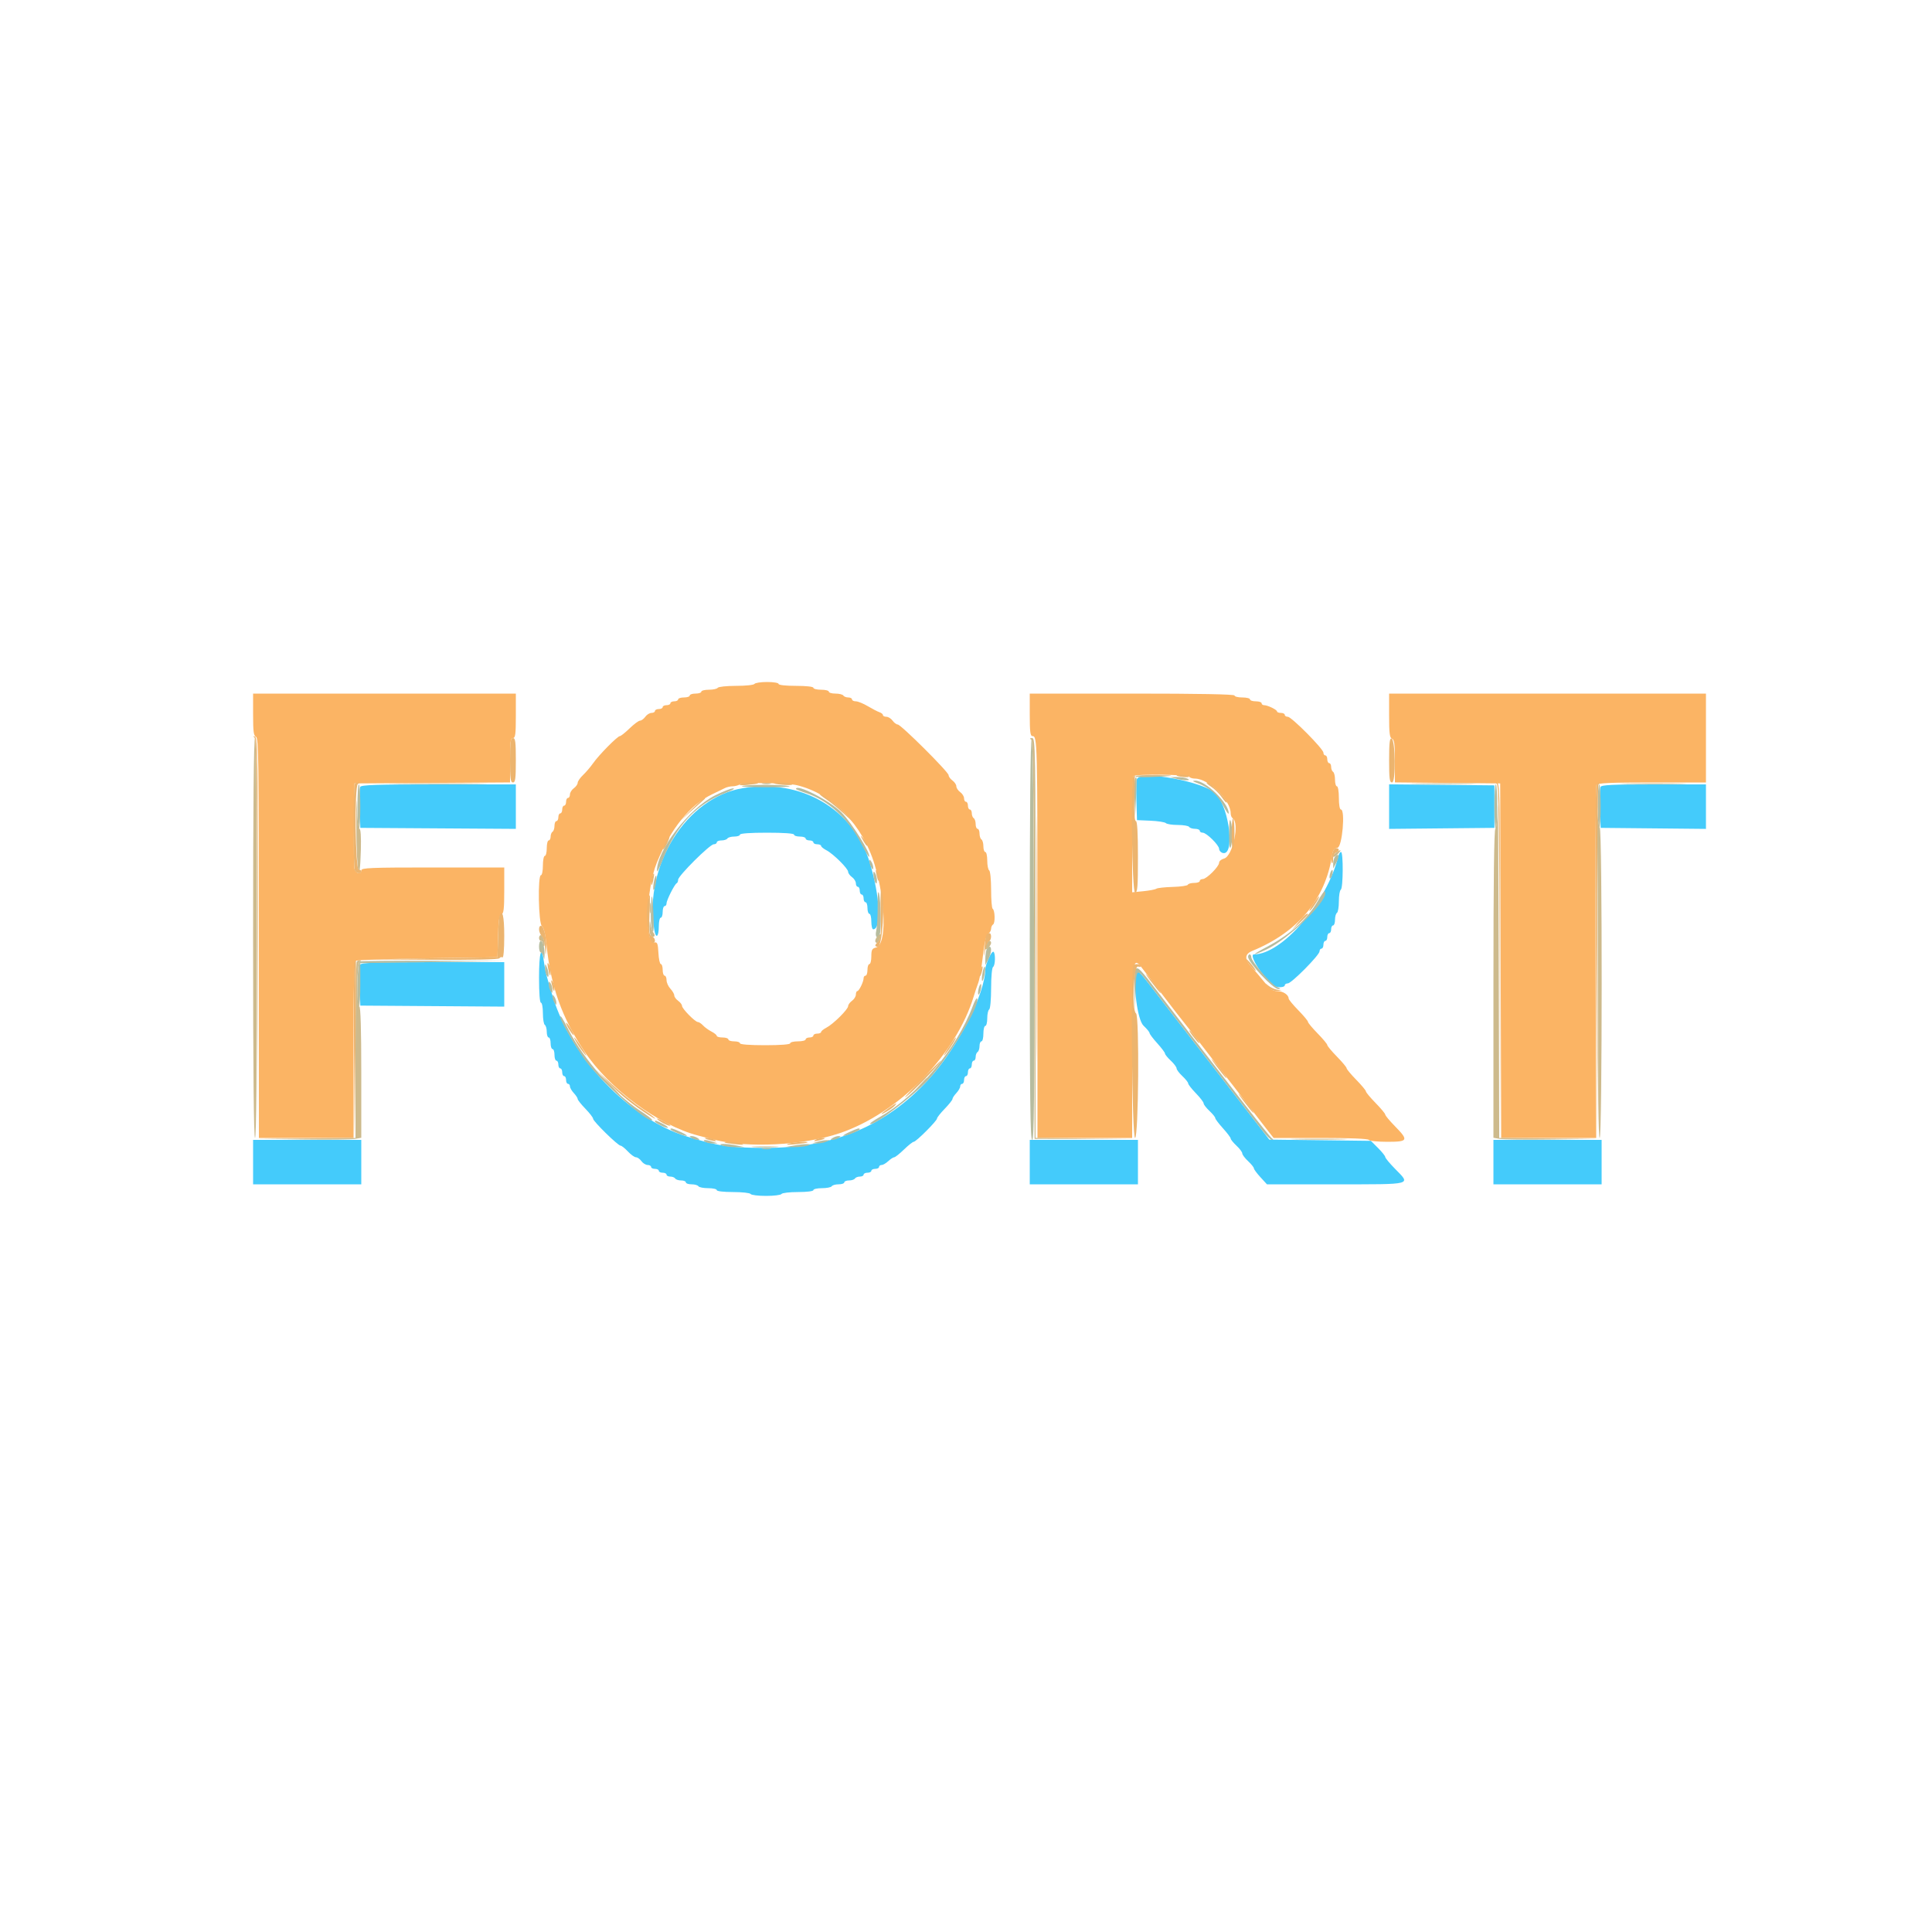 <svg id="svg" version="1.1" xmlns="http://www.w3.org/2000/svg" xmlns:xlink="http://www.w3.org/1999/xlink" width="400" height="400" viewBox="0, 0, 400,400"><g id="svgg"><path id="path0" d="M235.372 161.328 C 235.261 161.619,235.221 163.644,235.285 165.828 L 235.400 169.800 238.200 169.920 C 239.740 169.987,241.171 170.212,241.380 170.420 C 241.589 170.629,242.703 170.800,243.856 170.800 C 245.009 170.800,246.064 170.980,246.200 171.200 C 246.336 171.420,246.887 171.600,247.424 171.600 C 247.961 171.600,248.400 171.780,248.400 172.000 C 248.400 172.220,248.676 172.400,249.013 172.400 C 249.787 172.400,252.400 174.980,252.400 175.744 C 252.400 176.058,252.686 176.424,253.036 176.559 C 255.704 177.582,254.668 167.590,251.772 164.373 C 249.520 161.871,236.119 159.383,235.372 161.328 M74.572 162.928 C 74.461 163.219,74.421 165.244,74.485 167.428 L 74.600 171.400 90.700 171.505 L 106.800 171.609 106.800 167.005 L 106.800 162.400 90.787 162.400 C 77.886 162.400,74.735 162.503,74.572 162.928 M287.600 167.000 L 287.600 171.613 298.500 171.506 L 309.400 171.400 309.400 167.000 L 309.400 162.600 298.500 162.494 L 287.600 162.387 287.600 167.000 M331.372 162.928 C 331.261 163.219,331.221 165.244,331.285 167.428 L 331.400 171.400 342.300 171.506 L 353.200 171.613 353.200 167.006 L 353.200 162.400 342.387 162.400 C 333.796 162.400,331.533 162.509,331.372 162.928 M153.800 163.176 C 142.090 165.111,133.262 179.220,135.455 192.492 C 135.784 194.477,136.400 194.010,136.400 191.776 C 136.400 190.799,136.580 190.000,136.800 190.000 C 137.020 190.000,137.200 189.460,137.200 188.800 C 137.200 188.140,137.380 187.600,137.600 187.600 C 137.820 187.600,138.000 187.347,138.000 187.038 C 138.000 186.372,139.668 183.059,140.100 182.867 C 140.265 182.793,140.400 182.465,140.400 182.138 C 140.400 181.342,146.972 174.800,147.771 174.800 C 148.117 174.800,148.400 174.620,148.400 174.400 C 148.400 174.180,148.839 174.000,149.376 174.000 C 149.913 174.000,150.464 173.820,150.600 173.600 C 150.736 173.380,151.377 173.200,152.024 173.200 C 152.671 173.200,153.200 173.020,153.200 172.800 C 153.200 172.552,155.333 172.400,158.800 172.400 C 162.267 172.400,164.400 172.552,164.400 172.800 C 164.400 173.020,164.940 173.200,165.600 173.200 C 166.260 173.200,166.800 173.380,166.800 173.600 C 166.800 173.820,167.160 174.000,167.600 174.000 C 168.040 174.000,168.400 174.180,168.400 174.400 C 168.400 174.620,168.760 174.800,169.200 174.800 C 169.640 174.800,170.000 174.950,170.000 175.132 C 170.000 175.315,170.493 175.720,171.095 176.032 C 172.517 176.769,175.600 179.828,175.600 180.501 C 175.600 180.788,175.960 181.283,176.400 181.600 C 176.840 181.917,177.200 182.497,177.200 182.888 C 177.200 183.280,177.380 183.600,177.600 183.600 C 177.820 183.600,178.000 183.960,178.000 184.400 C 178.000 184.840,178.180 185.200,178.400 185.200 C 178.620 185.200,178.800 185.560,178.800 186.000 C 178.800 186.440,178.980 186.800,179.200 186.800 C 179.420 186.800,179.600 187.340,179.600 188.000 C 179.600 188.660,179.780 189.200,180.000 189.200 C 180.220 189.200,180.400 189.920,180.400 190.800 C 180.400 191.680,180.574 192.400,180.786 192.400 C 182.546 192.400,182.184 185.480,180.060 178.526 C 176.686 167.480,165.901 161.176,153.800 163.176 M277.075 177.300 C 274.781 186.748,265.445 197.600,259.612 197.600 C 258.397 197.600,261.586 202.573,263.777 204.094 C 264.404 204.529,266.000 204.462,266.000 204.000 C 266.000 203.780,266.282 203.600,266.627 203.600 C 267.397 203.600,273.200 197.736,273.200 196.959 C 273.200 196.652,273.380 196.400,273.600 196.400 C 273.820 196.400,274.000 196.040,274.000 195.600 C 274.000 195.160,274.180 194.800,274.400 194.800 C 274.620 194.800,274.800 194.440,274.800 194.000 C 274.800 193.560,274.980 193.200,275.200 193.200 C 275.420 193.200,275.600 192.840,275.600 192.400 C 275.600 191.960,275.780 191.600,276.000 191.600 C 276.220 191.600,276.400 191.071,276.400 190.424 C 276.400 189.777,276.580 189.136,276.800 189.000 C 277.020 188.864,277.200 187.784,277.200 186.600 C 277.200 185.416,277.380 184.336,277.600 184.200 C 278.093 183.895,278.138 176.400,277.647 176.400 C 277.452 176.400,277.195 176.805,277.075 177.300 M204.682 198.430 C 204.307 199.297,204.000 200.265,204.000 200.583 C 204.000 205.736,198.290 216.880,192.280 223.455 C 183.378 233.196,172.540 237.713,158.200 237.661 C 151.065 237.635,148.500 237.252,142.051 235.247 C 130.293 231.592,118.375 219.130,114.464 206.400 C 113.084 201.909,112.897 201.171,112.612 199.100 C 112.115 195.484,111.600 197.164,111.600 202.400 C 111.600 205.600,111.754 207.600,112.000 207.600 C 112.220 207.600,112.400 208.579,112.400 209.776 C 112.400 210.973,112.580 212.064,112.800 212.200 C 113.020 212.336,113.200 212.977,113.200 213.624 C 113.200 214.271,113.380 214.800,113.600 214.800 C 113.820 214.800,114.000 215.340,114.000 216.000 C 114.000 216.660,114.180 217.200,114.400 217.200 C 114.620 217.200,114.800 217.740,114.800 218.400 C 114.800 219.060,114.980 219.600,115.200 219.600 C 115.420 219.600,115.600 219.960,115.600 220.400 C 115.600 220.840,115.780 221.200,116.000 221.200 C 116.220 221.200,116.400 221.560,116.400 222.000 C 116.400 222.440,116.580 222.800,116.800 222.800 C 117.020 222.800,117.200 223.160,117.200 223.600 C 117.200 224.040,117.380 224.400,117.600 224.400 C 117.820 224.400,118.000 224.636,118.000 224.925 C 118.000 225.213,118.360 225.836,118.800 226.308 C 119.240 226.780,119.600 227.332,119.600 227.535 C 119.600 227.738,120.320 228.645,121.200 229.552 C 122.080 230.459,122.800 231.394,122.800 231.631 C 122.800 232.162,127.943 237.200,128.486 237.200 C 128.702 237.200,129.383 237.740,130.000 238.400 C 130.617 239.060,131.369 239.600,131.672 239.600 C 131.975 239.600,132.483 239.960,132.800 240.400 C 133.117 240.840,133.697 241.200,134.088 241.200 C 134.480 241.200,134.800 241.380,134.800 241.600 C 134.800 241.820,135.160 242.000,135.600 242.000 C 136.040 242.000,136.400 242.180,136.400 242.400 C 136.400 242.620,136.760 242.800,137.200 242.800 C 137.640 242.800,138.000 242.980,138.000 243.200 C 138.000 243.420,138.349 243.600,138.776 243.600 C 139.203 243.600,139.664 243.780,139.800 244.000 C 139.936 244.220,140.487 244.400,141.024 244.400 C 141.561 244.400,142.000 244.580,142.000 244.800 C 142.000 245.020,142.529 245.200,143.176 245.200 C 143.823 245.200,144.464 245.380,144.600 245.600 C 144.736 245.820,145.647 246.000,146.624 246.000 C 147.601 246.000,148.400 246.180,148.400 246.400 C 148.400 246.635,149.792 246.800,151.776 246.800 C 153.633 246.800,155.264 246.980,155.400 247.200 C 155.536 247.420,156.976 247.600,158.600 247.600 C 160.224 247.600,161.664 247.420,161.800 247.200 C 161.936 246.980,163.477 246.800,165.224 246.800 C 167.075 246.800,168.400 246.633,168.400 246.400 C 168.400 246.180,169.199 246.000,170.176 246.000 C 171.153 246.000,172.064 245.820,172.200 245.600 C 172.336 245.380,172.977 245.200,173.624 245.200 C 174.271 245.200,174.800 245.020,174.800 244.800 C 174.800 244.580,175.239 244.400,175.776 244.400 C 176.313 244.400,176.864 244.220,177.000 244.000 C 177.136 243.780,177.597 243.600,178.024 243.600 C 178.451 243.600,178.800 243.420,178.800 243.200 C 178.800 242.980,179.160 242.800,179.600 242.800 C 180.040 242.800,180.400 242.620,180.400 242.400 C 180.400 242.180,180.760 242.000,181.200 242.000 C 181.640 242.000,182.000 241.820,182.000 241.600 C 182.000 241.380,182.236 241.200,182.525 241.200 C 182.813 241.200,183.436 240.840,183.908 240.400 C 184.380 239.960,184.932 239.600,185.135 239.600 C 185.338 239.600,186.245 238.880,187.152 238.000 C 188.059 237.120,188.969 236.400,189.174 236.400 C 189.661 236.400,194.000 232.061,194.000 231.574 C 194.000 231.369,194.720 230.459,195.600 229.552 C 196.480 228.645,197.200 227.738,197.200 227.535 C 197.200 227.332,197.560 226.780,198.000 226.308 C 198.440 225.836,198.800 225.213,198.800 224.925 C 198.800 224.636,198.980 224.400,199.200 224.400 C 199.420 224.400,199.600 224.040,199.600 223.600 C 199.600 223.160,199.780 222.800,200.000 222.800 C 200.220 222.800,200.400 222.440,200.400 222.000 C 200.400 221.560,200.580 221.200,200.800 221.200 C 201.020 221.200,201.200 220.840,201.200 220.400 C 201.200 219.960,201.380 219.600,201.600 219.600 C 201.820 219.600,202.000 219.251,202.000 218.824 C 202.000 218.397,202.180 217.936,202.400 217.800 C 202.620 217.664,202.800 217.113,202.800 216.576 C 202.800 216.039,202.980 215.600,203.200 215.600 C 203.420 215.600,203.600 214.880,203.600 214.000 C 203.600 213.120,203.780 212.400,204.000 212.400 C 204.220 212.400,204.400 211.691,204.400 210.824 C 204.400 209.957,204.580 209.136,204.800 209.000 C 205.025 208.861,205.200 206.937,205.200 204.600 C 205.200 202.263,205.375 200.339,205.600 200.200 C 206.074 199.907,206.141 197.334,205.682 197.051 C 205.508 196.943,205.058 197.564,204.682 198.430 M74.572 199.728 C 74.461 200.019,74.421 202.044,74.485 204.228 L 74.600 208.200 89.500 208.305 L 104.400 208.410 104.400 203.805 L 104.400 199.200 89.587 199.200 C 77.681 199.200,74.735 199.304,74.572 199.728 M235.350 201.387 C 234.511 203.572,235.479 211.166,236.747 212.350 C 237.436 212.994,238.000 213.681,238.000 213.876 C 238.000 214.072,238.720 215.028,239.600 216.000 C 240.480 216.972,241.200 217.928,241.200 218.124 C 241.200 218.319,241.740 218.983,242.400 219.600 C 243.060 220.217,243.600 220.937,243.600 221.200 C 243.600 221.463,244.140 222.183,244.800 222.800 C 245.460 223.417,246.000 224.097,246.000 224.312 C 246.000 224.527,246.720 225.445,247.600 226.352 C 248.480 227.259,249.200 228.198,249.200 228.440 C 249.200 228.681,249.740 229.383,250.400 230.000 C 251.060 230.617,251.600 231.281,251.600 231.476 C 251.600 231.672,252.320 232.628,253.200 233.600 C 254.080 234.572,254.800 235.528,254.800 235.724 C 254.800 235.919,255.340 236.583,256.000 237.200 C 256.660 237.817,257.200 238.537,257.200 238.800 C 257.200 239.063,257.740 239.783,258.400 240.400 C 259.060 241.017,259.600 241.684,259.600 241.882 C 259.600 242.081,260.209 242.909,260.954 243.722 L 262.308 245.200 276.554 245.200 C 292.769 245.200,292.135 245.368,288.800 241.961 C 287.700 240.838,286.800 239.751,286.800 239.546 C 286.800 239.341,286.131 238.504,285.314 237.687 L 283.828 236.200 273.314 236.071 L 262.801 235.941 261.203 233.871 C 254.544 225.240,245.533 213.592,243.201 210.600 C 241.657 208.620,239.317 205.586,238.001 203.857 C 236.158 201.436,235.549 200.868,235.350 201.387 M52.400 240.600 L 52.400 245.200 63.600 245.200 L 74.800 245.200 74.800 240.600 L 74.800 236.000 63.600 236.000 L 52.400 236.000 52.400 240.600 M213.200 240.600 L 213.200 245.200 224.400 245.200 L 235.600 245.200 235.600 240.600 L 235.600 236.000 224.400 236.000 L 213.200 236.000 213.200 240.600 M309.200 240.600 L 309.200 245.200 320.400 245.200 L 331.600 245.200 331.600 240.600 L 331.600 236.000 320.400 236.000 L 309.200 236.000 309.200 240.600 " stroke="none" fill="#44cbfb" fill-rule="evenodd"></path><path id="path1" d="M156.200 141.600 C 156.064 141.820,154.354 142.000,152.400 142.000 C 150.446 142.000,148.736 142.180,148.600 142.400 C 148.464 142.620,147.643 142.800,146.776 142.800 C 145.909 142.800,145.200 142.980,145.200 143.200 C 145.200 143.420,144.660 143.600,144.000 143.600 C 143.340 143.600,142.800 143.780,142.800 144.000 C 142.800 144.220,142.260 144.400,141.600 144.400 C 140.940 144.400,140.400 144.580,140.400 144.800 C 140.400 145.020,140.040 145.200,139.600 145.200 C 139.160 145.200,138.800 145.380,138.800 145.600 C 138.800 145.820,138.440 146.000,138.000 146.000 C 137.560 146.000,137.200 146.180,137.200 146.400 C 137.200 146.620,136.840 146.800,136.400 146.800 C 135.960 146.800,135.600 146.980,135.600 147.200 C 135.600 147.420,135.280 147.600,134.888 147.600 C 134.497 147.600,133.917 147.960,133.600 148.400 C 133.283 148.840,132.793 149.200,132.512 149.200 C 132.231 149.200,131.259 149.920,130.352 150.800 C 129.445 151.680,128.541 152.400,128.343 152.400 C 127.849 152.400,124.013 156.283,122.811 158.000 C 122.272 158.770,121.329 159.877,120.715 160.460 C 120.102 161.044,119.600 161.769,119.600 162.072 C 119.600 162.375,119.240 162.883,118.800 163.200 C 118.360 163.517,118.000 164.097,118.000 164.488 C 118.000 164.880,117.820 165.200,117.600 165.200 C 117.380 165.200,117.200 165.560,117.200 166.000 C 117.200 166.440,117.020 166.800,116.800 166.800 C 116.580 166.800,116.400 167.160,116.400 167.600 C 116.400 168.040,116.220 168.400,116.000 168.400 C 115.780 168.400,115.600 168.760,115.600 169.200 C 115.600 169.640,115.420 170.000,115.200 170.000 C 114.980 170.000,114.800 170.439,114.800 170.976 C 114.800 171.513,114.620 172.064,114.400 172.200 C 114.180 172.336,114.000 172.797,114.000 173.224 C 114.000 173.651,113.820 174.000,113.600 174.000 C 113.380 174.000,113.200 174.720,113.200 175.600 C 113.200 176.480,113.020 177.200,112.800 177.200 C 112.580 177.200,112.400 178.100,112.400 179.200 C 112.400 180.300,112.220 181.200,112.000 181.200 C 111.299 181.200,111.485 191.226,112.196 191.756 C 112.588 192.048,112.920 193.433,113.167 195.800 C 114.048 204.256,116.333 210.666,120.939 217.600 C 126.154 225.454,136.330 232.989,144.600 235.121 C 145.480 235.348,146.920 235.720,147.800 235.947 C 154.751 237.742,166.295 237.157,173.800 234.629 C 186.101 230.487,197.965 218.367,201.629 206.200 C 201.894 205.320,202.254 204.240,202.428 203.800 C 202.831 202.785,203.138 201.025,203.615 197.000 C 203.855 194.976,204.216 193.637,204.597 193.356 C 204.929 193.112,205.200 192.627,205.200 192.280 C 205.200 191.932,205.385 191.533,205.611 191.394 C 206.076 191.106,205.999 188.447,205.516 188.148 C 205.342 188.041,205.200 186.264,205.200 184.200 C 205.200 182.130,205.021 180.336,204.800 180.200 C 204.580 180.064,204.400 179.153,204.400 178.176 C 204.400 177.199,204.220 176.400,204.000 176.400 C 203.780 176.400,203.600 175.871,203.600 175.224 C 203.600 174.577,203.420 173.936,203.200 173.800 C 202.980 173.664,202.800 173.113,202.800 172.576 C 202.800 172.039,202.620 171.600,202.400 171.600 C 202.180 171.600,202.000 171.161,202.000 170.624 C 202.000 170.087,201.820 169.536,201.600 169.400 C 201.380 169.264,201.200 168.803,201.200 168.376 C 201.200 167.949,201.020 167.600,200.800 167.600 C 200.580 167.600,200.400 167.240,200.400 166.800 C 200.400 166.360,200.220 166.000,200.000 166.000 C 199.780 166.000,199.600 165.680,199.600 165.288 C 199.600 164.897,199.240 164.317,198.800 164.000 C 198.360 163.683,198.000 163.143,198.000 162.800 C 198.000 162.457,197.640 161.917,197.200 161.600 C 196.760 161.283,196.400 160.785,196.400 160.494 C 196.400 159.833,186.527 150.000,185.863 150.000 C 185.595 150.000,185.117 149.640,184.800 149.200 C 184.483 148.760,183.903 148.400,183.512 148.400 C 183.120 148.400,182.800 148.241,182.800 148.047 C 182.800 147.852,182.485 147.590,182.100 147.464 C 181.715 147.338,180.630 146.777,179.689 146.218 C 178.748 145.658,177.623 145.200,177.189 145.200 C 176.755 145.200,176.400 145.020,176.400 144.800 C 176.400 144.580,176.051 144.400,175.624 144.400 C 175.197 144.400,174.736 144.220,174.600 144.000 C 174.464 143.780,173.733 143.600,172.976 143.600 C 172.219 143.600,171.600 143.420,171.600 143.200 C 171.600 142.980,170.880 142.800,170.000 142.800 C 169.120 142.800,168.400 142.620,168.400 142.400 C 168.400 142.163,166.933 142.000,164.800 142.000 C 162.667 142.000,161.200 141.837,161.200 141.600 C 161.200 141.378,160.141 141.200,158.824 141.200 C 157.517 141.200,156.336 141.380,156.200 141.600 M52.400 147.957 C 52.400 151.461,52.517 152.359,53.000 152.545 C 53.528 152.747,53.600 157.745,53.600 194.187 L 53.600 235.600 63.400 235.600 L 73.200 235.600 73.200 217.424 C 73.200 203.322,73.312 199.175,73.700 198.924 C 73.975 198.746,80.680 198.510,88.600 198.400 L 103.000 198.200 103.114 193.882 C 103.202 190.534,103.359 189.514,103.814 189.339 C 104.283 189.159,104.400 188.167,104.400 184.357 L 104.400 179.600 89.600 179.600 C 76.711 179.600,74.800 179.677,74.800 180.200 C 74.800 181.147,73.639 180.899,73.394 179.900 C 73.273 179.405,73.225 175.220,73.287 170.600 L 73.400 162.200 89.500 162.095 L 105.600 161.991 105.600 157.395 C 105.600 153.577,105.701 152.800,106.200 152.800 C 106.699 152.800,106.800 152.022,106.800 148.200 L 106.800 143.600 79.600 143.600 L 52.400 143.600 52.400 147.957 M213.200 148.000 C 213.200 151.494,213.315 152.400,213.757 152.400 C 214.775 152.400,214.800 153.422,214.800 194.633 L 214.800 235.600 224.600 235.600 L 234.400 235.600 234.400 217.787 C 234.400 198.688,234.484 197.932,236.351 200.297 C 236.708 200.749,238.350 202.891,240.000 205.056 C 241.650 207.221,243.217 209.265,243.481 209.597 C 245.075 211.594,247.945 215.265,248.800 216.400 C 249.350 217.130,250.610 218.760,251.600 220.023 C 254.391 223.582,256.789 226.677,259.313 229.976 C 260.584 231.639,262.089 233.585,262.657 234.300 L 263.689 235.600 273.421 235.600 C 279.477 235.600,283.246 235.751,283.400 236.000 C 283.536 236.220,285.257 236.400,287.224 236.400 C 291.550 236.400,291.690 236.113,288.800 233.161 C 287.700 232.038,286.800 230.958,286.800 230.761 C 286.800 230.565,285.900 229.485,284.800 228.361 C 283.700 227.238,282.800 226.158,282.800 225.961 C 282.800 225.765,281.900 224.685,280.800 223.561 C 279.700 222.438,278.800 221.358,278.800 221.161 C 278.800 220.965,277.900 219.885,276.800 218.761 C 275.700 217.638,274.800 216.558,274.800 216.361 C 274.800 216.165,273.900 215.085,272.800 213.961 C 271.700 212.838,270.800 211.758,270.800 211.561 C 270.800 211.365,269.900 210.285,268.800 209.161 C 267.700 208.038,266.800 206.944,266.800 206.731 C 266.800 205.967,265.636 205.200,264.477 205.200 C 263.551 205.200,262.964 204.789,261.756 203.300 C 260.909 202.255,259.718 200.860,259.110 200.200 C 257.613 198.576,257.672 197.530,259.300 196.862 C 268.706 193.005,274.369 186.230,275.795 177.126 C 275.972 175.997,276.234 175.623,276.913 175.526 C 277.890 175.387,278.579 167.600,277.614 167.600 C 277.375 167.600,277.200 166.589,277.200 165.200 C 277.200 163.867,277.022 162.800,276.800 162.800 C 276.580 162.800,276.400 162.181,276.400 161.424 C 276.400 160.667,276.220 159.936,276.000 159.800 C 275.780 159.664,275.600 159.203,275.600 158.776 C 275.600 158.349,275.420 158.000,275.200 158.000 C 274.980 158.000,274.800 157.640,274.800 157.200 C 274.800 156.760,274.620 156.400,274.400 156.400 C 274.180 156.400,274.000 156.146,274.000 155.837 C 274.000 155.059,267.396 148.400,266.625 148.400 C 266.281 148.400,266.000 148.220,266.000 148.000 C 266.000 147.780,265.640 147.600,265.200 147.600 C 264.760 147.600,264.399 147.465,264.397 147.300 C 264.393 146.941,262.456 146.000,261.720 146.000 C 261.434 146.000,261.200 145.820,261.200 145.600 C 261.200 145.380,260.660 145.200,260.000 145.200 C 259.340 145.200,258.800 145.020,258.800 144.800 C 258.800 144.580,258.080 144.400,257.200 144.400 C 256.320 144.400,255.600 144.220,255.600 144.000 C 255.600 143.738,248.267 143.600,234.400 143.600 L 213.200 143.600 213.200 148.000 M287.600 148.157 C 287.600 151.839,287.715 152.759,288.200 152.945 C 288.683 153.130,288.800 154.033,288.800 157.581 L 288.800 161.987 299.700 162.094 L 310.600 162.200 310.702 198.900 L 310.804 235.600 320.641 235.600 L 330.478 235.600 330.353 199.300 C 330.284 179.335,330.367 162.775,330.537 162.500 C 330.773 162.119,333.515 162.000,342.024 162.000 L 353.200 162.000 353.200 152.800 L 353.200 143.600 320.400 143.600 L 287.600 143.600 287.600 148.157 M246.200 160.800 C 246.336 161.020,246.870 161.200,247.386 161.200 C 250.222 161.200,254.800 165.639,254.800 168.389 C 254.800 168.809,254.980 169.264,255.200 169.400 C 256.712 170.335,255.223 177.307,253.414 177.761 C 252.856 177.901,252.400 178.288,252.400 178.621 C 252.400 179.411,249.805 182.000,249.013 182.000 C 248.676 182.000,248.400 182.180,248.400 182.400 C 248.400 182.620,247.875 182.800,247.233 182.800 C 246.592 182.800,246.007 182.968,245.933 183.173 C 245.860 183.378,244.450 183.582,242.800 183.628 C 241.150 183.673,239.620 183.841,239.400 184.001 C 239.180 184.161,237.965 184.393,236.700 184.517 L 234.400 184.742 234.400 172.838 C 234.400 166.290,234.520 160.813,234.667 160.667 C 235.103 160.231,245.925 160.356,246.200 160.800 M165.000 162.570 C 172.353 164.348,178.576 170.708,181.077 179.000 C 183.439 186.831,183.582 195.617,181.356 196.175 C 180.548 196.378,180.400 196.662,180.400 198.008 C 180.400 198.883,180.220 199.600,180.000 199.600 C 179.780 199.600,179.600 200.140,179.600 200.800 C 179.600 201.460,179.420 202.000,179.200 202.000 C 178.980 202.000,178.800 202.234,178.800 202.520 C 178.800 203.256,177.859 205.193,177.500 205.197 C 177.335 205.199,177.200 205.520,177.200 205.912 C 177.200 206.303,176.840 206.883,176.400 207.200 C 175.960 207.517,175.600 208.012,175.600 208.299 C 175.600 208.972,172.517 212.031,171.095 212.768 C 170.493 213.080,170.000 213.485,170.000 213.668 C 170.000 213.850,169.640 214.000,169.200 214.000 C 168.760 214.000,168.400 214.180,168.400 214.400 C 168.400 214.620,168.040 214.800,167.600 214.800 C 167.160 214.800,166.800 214.980,166.800 215.200 C 166.800 215.420,166.080 215.600,165.200 215.600 C 164.320 215.600,163.600 215.780,163.600 216.000 C 163.600 216.246,161.600 216.400,158.400 216.400 C 155.200 216.400,153.200 216.246,153.200 216.000 C 153.200 215.780,152.660 215.600,152.000 215.600 C 151.340 215.600,150.800 215.420,150.800 215.200 C 150.800 214.980,150.260 214.800,149.600 214.800 C 148.940 214.800,148.400 214.650,148.400 214.468 C 148.400 214.285,147.905 213.881,147.300 213.570 C 146.695 213.260,145.909 212.689,145.553 212.303 C 145.197 211.916,144.720 211.600,144.493 211.600 C 143.923 211.600,141.200 208.829,141.200 208.248 C 141.200 207.989,140.840 207.517,140.400 207.200 C 139.960 206.883,139.600 206.386,139.600 206.095 C 139.600 205.804,139.240 205.180,138.800 204.708 C 138.360 204.236,138.000 203.433,138.000 202.925 C 138.000 202.416,137.820 202.000,137.600 202.000 C 137.380 202.000,137.200 201.460,137.200 200.800 C 137.200 200.140,137.029 199.600,136.820 199.600 C 136.611 199.600,136.386 198.565,136.320 197.300 C 136.219 195.363,136.089 195.019,135.497 195.118 C 133.426 195.467,133.769 184.047,135.994 178.600 C 138.876 171.543,142.829 166.651,147.424 164.456 C 148.511 163.937,149.713 163.352,150.095 163.156 C 150.477 162.960,151.197 162.797,151.695 162.794 C 152.193 162.791,152.870 162.608,153.200 162.388 C 153.857 161.950,163.019 162.091,165.000 162.570 " stroke="none" fill="#fbb464" fill-rule="evenodd"></path><path id="path2" d="M213.200 194.600 C 213.200 227.453,213.303 236.000,213.700 236.000 C 214.097 236.000,214.179 227.509,214.096 194.600 C 214.029 167.594,213.855 153.200,213.596 153.200 C 213.337 153.200,213.200 167.524,213.200 194.600 M234.972 161.330 C 234.860 161.622,234.822 163.557,234.887 165.630 L 235.006 169.400 235.203 165.099 C 235.398 160.838,235.365 160.304,234.972 161.330 M243.400 161.200 C 245.197 161.657,246.864 161.657,245.800 161.200 C 245.360 161.011,244.370 160.865,243.600 160.875 L 242.200 160.895 243.400 161.200 M247.800 162.087 C 250.225 162.943,252.108 164.571,253.253 166.800 C 253.874 168.010,254.387 168.720,254.391 168.378 C 254.421 166.280,249.535 161.550,247.422 161.632 C 246.799 161.656,246.891 161.766,247.800 162.087 M74.000 167.000 C 74.000 169.530,74.135 171.600,74.300 171.600 C 74.465 171.600,74.600 169.530,74.600 167.000 C 74.600 164.470,74.465 162.400,74.300 162.400 C 74.135 162.400,74.000 164.470,74.000 167.000 M153.676 162.740 C 153.168 162.883,155.408 163.000,158.654 163.000 C 161.899 163.000,164.025 162.886,163.377 162.747 C 161.824 162.414,154.852 162.409,153.676 162.740 M309.400 167.000 C 309.400 169.530,309.535 171.600,309.700 171.600 C 309.865 171.600,310.000 169.530,310.000 167.000 C 310.000 164.470,309.865 162.400,309.700 162.400 C 309.535 162.400,309.400 164.470,309.400 167.000 M330.800 166.776 C 330.800 169.183,330.935 171.236,331.100 171.338 C 331.265 171.440,331.400 169.471,331.400 166.962 C 331.400 164.453,331.265 162.400,331.100 162.400 C 330.935 162.400,330.800 164.369,330.800 166.776 M148.062 164.673 C 142.639 167.380,135.924 176.119,136.014 180.353 C 136.021 180.709,136.539 179.704,137.164 178.121 C 140.025 170.870,144.197 166.444,150.400 164.080 C 151.610 163.619,152.240 163.234,151.800 163.224 C 151.360 163.215,149.678 163.867,148.062 164.673 M164.800 163.354 C 164.800 163.439,165.739 163.815,166.888 164.191 C 171.473 165.690,175.655 169.529,178.297 174.661 C 179.115 176.249,179.850 177.483,179.932 177.402 C 180.431 176.902,176.406 170.427,174.201 168.185 C 171.831 165.775,164.800 162.162,164.800 163.354 M254.468 172.600 C 254.460 174.952,254.575 175.923,254.800 175.400 C 255.228 174.405,255.228 171.335,254.800 170.000 C 254.588 169.338,254.476 170.217,254.468 172.600 M276.495 177.265 C 276.223 177.537,276.007 178.219,276.016 178.780 L 276.032 179.800 276.641 178.676 C 277.337 177.394,277.245 176.515,276.495 177.265 M180.012 178.400 C 180.012 178.730,180.187 179.270,180.400 179.600 C 180.745 180.133,180.788 180.133,180.788 179.600 C 180.788 179.270,180.613 178.730,180.400 178.400 C 180.055 177.867,180.012 177.867,180.012 178.400 M275.400 180.800 C 275.250 181.273,275.217 181.750,275.327 181.860 C 275.437 181.970,275.650 181.673,275.800 181.200 C 275.950 180.727,275.983 180.250,275.873 180.140 C 275.763 180.030,275.550 180.327,275.400 180.800 M180.834 181.000 C 180.872 182.366,181.538 183.642,181.566 182.400 C 181.578 181.850,181.413 181.130,181.200 180.800 C 180.880 180.305,180.816 180.340,180.834 181.000 M135.378 182.578 C 135.227 183.381,135.194 184.127,135.304 184.237 C 135.414 184.347,135.627 183.781,135.778 182.978 C 135.928 182.175,135.962 181.428,135.852 181.318 C 135.742 181.208,135.528 181.775,135.378 182.578 M181.703 187.600 C 181.715 189.690,181.586 191.985,181.417 192.700 C 181.099 194.041,181.693 194.576,182.157 193.367 C 182.492 192.494,182.375 186.467,181.994 185.000 C 181.786 184.198,181.689 185.062,181.703 187.600 M272.877 186.482 C 270.676 190.304,267.215 193.431,262.289 196.045 C 259.013 197.784,258.923 198.082,262.114 196.622 C 267.007 194.384,275.583 185.850,274.265 184.531 C 274.172 184.439,273.548 185.317,272.877 186.482 M134.788 187.400 C 134.654 190.482,134.793 192.519,135.164 192.909 C 135.325 193.079,135.389 191.639,135.306 189.709 C 135.111 185.212,134.921 184.363,134.788 187.400 M111.600 196.000 C 111.600 196.660,111.767 197.200,111.972 197.200 C 112.177 197.200,112.422 197.605,112.518 198.100 C 112.653 198.803,112.702 198.737,112.740 197.800 C 112.802 196.282,112.413 194.800,111.953 194.800 C 111.759 194.800,111.600 195.340,111.600 196.000 M204.243 196.633 C 204.109 196.981,204.001 197.836,204.002 198.533 L 204.005 199.800 204.602 198.654 C 205.267 197.380,205.392 196.000,204.843 196.000 C 204.646 196.000,204.376 196.285,204.243 196.633 M258.401 198.100 C 258.405 199.252,263.623 204.813,264.660 204.768 C 265.228 204.744,265.167 204.645,264.400 204.343 C 263.260 203.894,259.067 199.043,259.067 198.174 C 259.067 197.858,258.917 197.600,258.733 197.600 C 258.550 197.600,258.401 197.825,258.401 198.100 M74.500 199.065 C 73.947 199.288,73.751 208.400,74.300 208.400 C 74.465 208.401,74.600 206.376,74.600 203.900 L 74.600 199.400 89.600 199.193 L 104.600 198.985 89.800 198.924 C 81.660 198.891,74.775 198.954,74.500 199.065 M112.834 200.400 C 112.822 200.950,112.987 201.670,113.200 202.000 C 113.709 202.787,113.709 201.384,113.200 200.200 C 112.885 199.467,112.854 199.484,112.834 200.400 M203.422 201.422 C 203.272 202.225,203.238 202.972,203.348 203.082 C 203.458 203.192,203.672 202.625,203.822 201.822 C 203.973 201.019,204.006 200.273,203.896 200.163 C 203.786 200.053,203.573 200.619,203.422 201.422 M235.067 200.667 C 234.920 200.813,234.837 202.748,234.882 204.967 L 234.965 209.000 235.089 205.400 C 235.266 200.312,235.292 200.298,238.001 203.857 C 239.317 205.586,241.657 208.620,243.201 210.600 C 245.529 213.587,254.165 224.750,261.226 233.900 C 262.118 235.055,263.061 235.997,263.323 235.994 C 263.670 235.989,263.677 235.908,263.348 235.694 C 263.100 235.532,260.670 232.519,257.948 228.997 C 249.781 218.429,249.501 218.068,246.702 214.469 C 245.219 212.561,242.186 208.615,239.964 205.700 C 236.021 200.529,235.618 200.115,235.067 200.667 M113.612 203.800 C 113.612 204.240,113.787 204.870,114.000 205.200 C 114.321 205.697,114.388 205.662,114.388 205.000 C 114.388 204.560,114.213 203.930,114.000 203.600 C 113.679 203.103,113.612 203.138,113.612 203.800 M202.629 204.629 C 202.481 205.215,202.451 205.784,202.561 205.894 C 202.671 206.004,202.881 205.615,203.029 205.029 C 203.176 204.442,203.206 203.873,203.096 203.763 C 202.986 203.653,202.776 204.042,202.629 204.629 M114.412 206.400 C 114.412 206.730,114.587 207.270,114.800 207.600 C 115.145 208.133,115.188 208.133,115.188 207.600 C 115.188 207.270,115.013 206.730,114.800 206.400 C 114.455 205.867,114.412 205.867,114.412 206.400 M201.427 208.236 C 198.147 217.054,189.916 226.880,182.129 231.275 C 180.938 231.947,180.042 232.576,180.138 232.672 C 180.758 233.291,189.028 227.014,192.280 223.455 C 196.648 218.676,202.852 208.355,202.318 206.754 C 202.230 206.489,201.829 207.156,201.427 208.236 M116.000 210.666 C 116.000 211.289,119.457 217.208,121.218 219.600 C 124.413 223.941,134.240 232.694,135.030 231.903 C 135.137 231.797,134.010 230.920,132.526 229.955 C 127.174 226.474,120.911 219.421,117.799 213.372 C 116.360 210.574,116.000 210.033,116.000 210.666 M135.600 232.190 C 135.600 232.495,138.056 233.677,138.262 233.471 C 138.365 233.368,137.871 232.995,137.163 232.642 C 135.776 231.950,135.600 231.899,135.600 232.190 M138.800 233.795 C 138.800 234.061,141.590 235.207,142.149 235.170 C 142.397 235.154,141.880 234.807,141.000 234.400 C 139.309 233.617,138.800 233.477,138.800 233.795 M175.800 234.400 C 174.920 234.807,174.403 235.154,174.651 235.170 C 175.210 235.207,178.000 234.061,178.000 233.795 C 178.000 233.477,177.491 233.617,175.800 234.400 M143.200 235.600 C 143.530 235.813,144.070 235.988,144.400 235.988 C 144.933 235.988,144.933 235.945,144.400 235.600 C 144.070 235.387,143.530 235.212,143.200 235.212 C 142.667 235.212,142.667 235.255,143.200 235.600 M172.400 235.600 C 171.867 235.945,171.867 235.988,172.400 235.988 C 172.730 235.988,173.270 235.813,173.600 235.600 C 174.133 235.255,174.133 235.212,173.600 235.212 C 173.270 235.212,172.730 235.387,172.400 235.600 M146.000 236.400 C 146.330 236.613,147.050 236.773,147.600 236.754 L 148.600 236.720 147.600 236.400 C 146.058 235.906,145.236 235.906,146.000 236.400 M169.200 236.400 L 168.200 236.720 169.200 236.732 C 169.750 236.738,170.560 236.589,171.000 236.400 L 171.800 236.056 171.000 236.068 C 170.560 236.074,169.750 236.224,169.200 236.400 M149.600 237.200 C 150.150 237.376,151.410 237.517,152.400 237.514 L 154.200 237.508 152.600 237.177 C 150.382 236.718,148.149 236.735,149.600 237.200 M164.200 237.200 L 162.600 237.486 164.400 237.503 C 165.390 237.513,166.650 237.376,167.200 237.200 C 168.545 236.769,166.606 236.769,164.200 237.200 M157.905 237.883 C 158.402 237.979,159.122 237.975,159.505 237.875 C 159.887 237.775,159.480 237.696,158.600 237.701 C 157.720 237.705,157.407 237.787,157.905 237.883 " stroke="none" fill="#b6bc9f" fill-rule="evenodd"></path><path id="path3" d="M52.400 194.200 C 52.400 221.533,52.536 235.600,52.800 235.600 C 53.064 235.600,53.200 221.533,53.200 194.200 C 53.200 166.867,53.064 152.800,52.800 152.800 C 52.536 152.800,52.400 166.867,52.400 194.200 M213.498 153.129 C 213.889 153.377,214.018 162.290,214.098 194.622 L 214.200 235.800 224.400 235.810 L 234.600 235.820 224.500 235.703 L 214.400 235.586 214.400 194.193 C 214.400 155.035,214.362 152.800,213.700 152.806 C 213.203 152.810,213.144 152.904,213.498 153.129 M235.060 160.700 C 234.958 160.865,236.252 160.951,237.937 160.892 C 243.311 160.701,243.927 160.536,239.524 160.467 C 237.172 160.430,235.163 160.535,235.060 160.700 M82.527 162.300 C 87.107 162.364,94.487 162.364,98.927 162.299 C 103.367 162.235,99.620 162.183,90.600 162.183 C 81.580 162.183,77.947 162.235,82.527 162.300 M157.905 162.283 C 158.402 162.379,159.122 162.375,159.505 162.275 C 159.887 162.175,159.480 162.096,158.600 162.101 C 157.720 162.105,157.407 162.187,157.905 162.283 M293.124 162.299 C 296.273 162.367,301.313 162.367,304.324 162.299 C 307.336 162.231,304.760 162.176,298.600 162.176 C 292.440 162.176,289.976 162.232,293.124 162.299 M336.724 162.299 C 339.873 162.367,344.913 162.367,347.924 162.299 C 350.936 162.231,348.360 162.176,342.200 162.176 C 336.040 162.176,333.576 162.232,336.724 162.299 M73.782 171.200 C 73.801 180.619,74.496 184.128,74.714 175.900 C 74.784 173.218,74.676 171.600,74.426 171.600 C 74.189 171.600,73.972 169.686,73.895 166.900 C 73.823 164.315,73.772 166.250,73.782 171.200 M310.098 166.900 C 310.040 169.701,309.838 171.600,309.600 171.600 C 309.337 171.600,309.200 182.527,309.200 203.582 L 309.200 235.564 310.500 235.798 C 311.215 235.927,316.030 235.977,321.200 235.909 L 330.600 235.785 320.502 235.692 L 310.404 235.600 310.300 198.900 C 310.243 178.715,310.152 164.315,310.098 166.900 M330.656 169.564 C 330.735 173.174,330.800 189.509,330.800 205.864 C 330.800 225.421,330.937 235.600,331.200 235.600 C 331.738 235.600,331.753 171.913,331.215 171.375 C 331.003 171.163,330.759 169.192,330.671 166.995 C 330.584 164.798,330.577 165.954,330.656 169.564 M276.577 176.567 C 276.150 176.879,275.907 177.240,276.036 177.370 C 276.166 177.499,276.598 177.244,276.998 176.802 C 277.848 175.863,277.673 175.766,276.577 176.567 M134.509 188.000 C 134.509 188.990,134.587 189.395,134.682 188.900 C 134.778 188.405,134.778 187.595,134.682 187.100 C 134.587 186.605,134.509 187.010,134.509 188.000 M134.460 191.876 C 134.427 192.798,134.592 193.671,134.827 193.816 C 135.452 194.203,135.783 193.702,135.292 193.110 C 135.061 192.829,134.792 192.060,134.695 191.400 C 134.552 190.422,134.509 190.510,134.460 191.876 M181.700 193.823 C 181.111 194.463,181.043 195.200,181.573 195.200 C 181.942 195.200,182.599 193.660,182.337 193.410 C 182.261 193.339,181.975 193.525,181.700 193.823 M111.600 194.200 C 111.600 194.530,111.780 194.800,112.000 194.800 C 112.220 194.800,112.400 195.100,112.400 195.467 C 112.400 195.833,112.512 196.022,112.648 195.885 C 113.008 195.525,112.456 193.600,111.992 193.600 C 111.777 193.600,111.600 193.870,111.600 194.200 M204.243 195.433 C 203.823 196.526,203.977 196.880,204.600 196.257 C 204.930 195.927,205.200 195.464,205.200 195.229 C 205.200 194.573,204.517 194.719,204.243 195.433 M73.867 199.067 C 73.720 199.213,73.600 207.493,73.600 217.467 L 73.600 235.600 63.500 235.692 L 53.400 235.785 62.800 235.909 C 67.970 235.977,72.785 235.927,73.500 235.798 L 74.800 235.564 74.800 221.982 C 74.800 213.194,74.659 208.400,74.400 208.400 C 73.777 208.400,73.874 199.318,74.500 199.065 C 74.779 198.952,74.809 198.849,74.567 198.832 C 74.328 198.814,74.013 198.920,73.867 199.067 M126.000 224.600 C 127.195 225.810,128.263 226.800,128.373 226.800 C 128.483 226.800,127.595 225.810,126.400 224.600 C 125.205 223.390,124.137 222.400,124.027 222.400 C 123.917 222.400,124.805 223.390,126.000 224.600 M190.575 224.500 L 189.400 225.800 190.700 224.625 C 191.912 223.530,192.184 223.200,191.875 223.200 C 191.806 223.200,191.221 223.785,190.575 224.500 M268.323 235.899 C 271.031 235.968,275.351 235.968,277.923 235.899 C 280.495 235.829,278.280 235.772,273.000 235.773 C 267.720 235.773,265.615 235.830,268.323 235.899 M156.100 237.496 C 157.365 237.575,159.435 237.575,160.700 237.496 C 161.965 237.416,160.930 237.351,158.400 237.351 C 155.870 237.351,154.835 237.416,156.100 237.496 " stroke="none" fill="#cdba8c" fill-rule="evenodd"></path><path id="path4" d="M52.698 152.692 C 53.089 152.969,53.219 161.956,53.301 194.422 L 53.406 235.800 53.403 194.233 C 53.400 157.626,53.328 152.647,52.800 152.503 C 52.358 152.382,52.331 152.432,52.698 152.692 M105.600 157.400 C 105.600 161.222,105.701 162.000,106.200 162.000 C 106.699 162.000,106.800 161.222,106.800 157.400 C 106.800 153.578,106.699 152.800,106.200 152.800 C 105.701 152.800,105.600 153.578,105.600 157.400 M287.600 157.367 C 287.600 161.263,287.698 162.000,288.213 162.000 C 289.024 162.000,288.915 153.170,288.100 152.899 C 287.719 152.773,287.600 153.838,287.600 157.367 M214.593 194.400 C 214.593 217.170,214.641 226.485,214.700 215.100 C 214.759 203.715,214.759 185.085,214.700 173.700 C 214.641 162.315,214.593 171.630,214.593 194.400 M234.667 160.667 C 234.045 161.289,234.369 184.800,235.000 184.800 C 235.512 184.800,235.600 183.711,235.600 177.400 C 235.600 172.459,235.459 170.000,235.176 170.000 C 234.895 170.000,234.794 168.389,234.876 165.199 C 234.944 162.559,234.985 160.399,234.967 160.399 C 234.948 160.400,234.813 160.520,234.667 160.667 M243.600 160.556 C 243.600 160.642,244.217 160.785,244.972 160.873 C 245.727 160.961,246.256 160.890,246.148 160.716 C 245.955 160.403,243.600 160.255,243.600 160.556 M73.467 162.267 C 73.133 162.600,73.111 179.303,73.443 180.167 C 73.708 180.858,74.800 181.046,74.800 180.400 C 74.800 180.180,74.575 180.045,74.300 180.100 C 73.565 180.247,73.361 162.799,74.092 162.335 C 74.387 162.148,74.418 162.010,74.167 162.006 C 73.928 162.003,73.613 162.120,73.467 162.267 M153.246 162.363 C 152.905 162.579,153.442 162.641,154.646 162.524 C 157.355 162.260,157.733 162.068,155.600 162.038 C 154.610 162.024,153.551 162.170,153.246 162.363 M160.200 162.198 C 161.218 162.543,164.462 162.685,163.954 162.363 C 163.649 162.170,162.590 162.024,161.600 162.038 C 160.610 162.052,159.980 162.124,160.200 162.198 M250.722 162.860 C 251.448 163.325,252.483 164.354,253.022 165.146 C 253.560 165.938,254.000 166.359,254.000 166.082 C 254.000 165.419,250.567 161.998,249.911 162.007 C 249.630 162.010,249.995 162.394,250.722 162.860 M309.898 162.292 C 310.288 162.568,310.419 170.596,310.501 199.222 L 310.606 235.800 310.603 199.033 C 310.600 166.693,310.528 162.247,310.000 162.103 C 309.558 161.982,309.531 162.032,309.898 162.292 M330.532 162.500 C 330.312 162.800,330.269 177.558,330.424 199.400 L 330.682 235.800 330.654 199.400 C 330.639 179.380,330.767 162.775,330.937 162.500 C 331.108 162.225,331.169 162.000,331.073 162.000 C 330.977 162.000,330.733 162.225,330.532 162.500 M171.007 165.453 C 171.883 166.032,173.499 167.337,174.599 168.353 L 176.597 170.200 174.999 168.463 C 173.435 166.764,170.372 164.400,169.735 164.400 C 169.559 164.400,170.131 164.874,171.007 165.453 M143.071 167.700 L 140.534 170.200 142.967 168.027 C 144.305 166.832,145.571 165.707,145.780 165.527 C 145.989 165.347,146.036 165.200,145.884 165.200 C 145.732 165.200,144.466 166.325,143.071 167.700 M255.000 172.802 C 255.000 174.740,255.132 176.118,255.294 175.863 C 255.681 175.253,255.686 169.700,255.300 169.463 C 255.135 169.361,255.000 170.864,255.000 172.802 M178.360 173.400 C 179.034 174.705,179.588 175.428,179.585 175.000 C 179.583 174.780,179.214 174.150,178.764 173.600 C 178.221 172.936,178.085 172.869,178.360 173.400 M137.781 174.437 C 137.429 175.118,137.212 175.745,137.299 175.832 C 137.386 175.919,137.756 175.362,138.122 174.595 C 138.944 172.870,138.659 172.738,137.781 174.437 M275.770 177.019 C 275.624 177.799,275.616 178.549,275.752 178.685 C 275.888 178.822,276.000 178.448,276.000 177.854 C 276.000 177.261,276.270 176.671,276.600 176.545 C 277.368 176.250,277.380 175.600,276.618 175.600 C 276.268 175.600,275.930 176.166,275.770 177.019 M181.444 181.000 C 181.773 182.471,182.002 182.790,181.994 181.767 C 181.991 181.345,181.805 180.730,181.582 180.400 C 181.285 179.962,181.248 180.124,181.444 181.000 M135.049 181.415 C 134.912 181.773,134.818 182.456,134.841 182.933 C 134.867 183.481,135.003 183.286,135.210 182.403 C 135.560 180.916,135.465 180.333,135.049 181.415 M182.338 188.947 C 182.453 193.408,182.372 194.371,181.838 194.905 C 181.055 195.688,181.030 196.000,181.750 196.000 C 182.710 196.000,183.302 186.411,182.472 184.313 C 182.322 183.935,182.262 186.020,182.338 188.947 M134.252 186.100 C 133.523 188.821,134.180 195.200,135.190 195.200 C 135.849 195.200,135.661 194.109,134.955 193.838 C 134.404 193.627,134.332 192.979,134.465 189.395 C 134.632 184.894,134.621 184.725,134.252 186.100 M271.785 187.300 C 271.168 188.235,270.920 188.789,271.232 188.531 C 271.833 188.034,273.364 185.600,273.076 185.600 C 272.983 185.600,272.402 186.365,271.785 187.300 M103.394 189.700 C 103.294 189.975,103.165 192.000,103.106 194.200 L 103.000 198.200 88.600 198.408 L 74.200 198.615 88.676 198.708 C 98.150 198.768,103.240 198.660,103.404 198.393 C 103.542 198.170,103.823 198.091,104.028 198.217 C 104.249 198.354,104.400 196.575,104.400 193.824 C 104.400 189.644,104.003 188.018,103.394 189.700 M268.818 190.934 L 267.437 192.600 269.118 191.019 C 270.043 190.149,270.800 189.384,270.800 189.319 C 270.800 188.859,269.994 189.516,268.818 190.934 M111.600 192.395 C 111.600 192.869,111.870 193.527,112.200 193.857 C 112.536 194.193,112.830 195.280,112.867 196.329 C 112.923 197.873,112.959 197.955,113.075 196.800 C 113.267 194.877,112.695 191.898,112.094 191.698 C 111.804 191.601,111.600 191.889,111.600 192.395 M204.233 193.546 C 204.116 193.736,203.933 194.951,203.827 196.246 C 203.657 198.312,203.673 198.382,203.954 196.821 C 204.131 195.842,204.483 194.972,204.737 194.888 C 205.289 194.704,205.365 193.200,204.824 193.200 C 204.617 193.200,204.351 193.356,204.233 193.546 M258.000 198.612 C 258.000 198.762,258.450 199.419,259.000 200.073 C 259.550 200.727,260.000 201.139,260.000 200.988 C 260.000 200.838,259.550 200.181,259.000 199.527 C 258.450 198.873,258.000 198.461,258.000 198.612 M73.383 199.300 C 73.278 199.575,73.238 207.900,73.296 217.800 L 73.400 235.800 73.600 217.300 C 73.710 207.125,73.749 198.800,73.687 198.800 C 73.626 198.800,73.489 199.025,73.383 199.300 M113.458 200.400 C 113.775 202.125,114.002 202.451,113.994 201.167 C 113.991 200.635,113.811 199.930,113.594 199.600 C 113.318 199.178,113.277 199.415,113.458 200.400 M234.667 199.867 C 234.041 200.492,234.369 235.600,235.000 235.600 C 235.728 235.600,235.925 210.248,235.200 209.800 C 234.318 209.255,234.706 199.882,235.601 200.116 C 236.041 200.231,236.300 200.162,236.177 199.963 C 235.915 199.538,235.050 199.483,234.667 199.867 M203.049 200.615 C 202.912 200.973,202.815 201.566,202.834 201.933 C 202.853 202.300,203.027 202.069,203.221 201.420 C 203.598 200.158,203.465 199.533,203.049 200.615 M238.227 203.100 C 239.267 204.475,240.194 205.600,240.286 205.600 C 240.534 205.600,239.045 203.607,237.597 202.000 C 236.903 201.230,237.186 201.725,238.227 203.100 M114.244 203.800 C 114.573 205.271,114.802 205.590,114.794 204.567 C 114.791 204.145,114.605 203.530,114.382 203.200 C 114.085 202.762,114.048 202.924,114.244 203.800 M262.562 204.300 C 263.027 204.849,263.729 205.179,264.362 205.146 L 265.400 205.091 264.400 204.909 C 263.850 204.809,263.040 204.428,262.600 204.064 C 261.806 203.405,261.806 203.407,262.562 204.300 M117.204 211.800 C 117.205 212.020,117.563 212.740,118.000 213.400 C 119.036 214.964,119.037 214.408,118.001 212.710 C 117.562 211.989,117.204 211.580,117.204 211.800 M246.975 214.532 C 247.591 215.339,248.176 216.000,248.275 216.000 C 248.553 216.000,246.821 213.660,246.309 213.344 C 246.059 213.189,246.359 213.724,246.975 214.532 M119.467 216.006 C 119.859 216.670,120.598 217.705,121.110 218.306 C 121.621 218.908,121.375 218.365,120.563 217.100 C 119.024 214.703,118.228 213.907,119.467 216.006 M196.237 217.100 C 195.425 218.365,195.179 218.908,195.690 218.306 C 196.700 217.118,198.147 214.800,197.879 214.800 C 197.788 214.800,197.049 215.835,196.237 217.100 M251.827 220.700 C 252.867 222.075,253.794 223.200,253.886 223.200 C 254.134 223.200,252.645 221.207,251.197 219.600 C 250.503 218.830,250.786 219.325,251.827 220.700 M190.209 224.130 C 187.254 227.139,186.626 227.907,188.288 226.479 C 190.326 224.728,195.228 219.525,194.740 219.630 C 194.663 219.647,192.624 221.672,190.209 224.130 M126.000 224.132 C 128.424 226.645,131.204 228.897,134.300 230.856 C 136.797 232.436,135.576 231.302,132.775 229.439 C 131.221 228.405,128.476 226.182,126.675 224.498 L 123.400 221.436 126.000 224.132 M257.427 227.900 C 258.467 229.275,259.394 230.400,259.486 230.400 C 259.734 230.400,258.245 228.407,256.797 226.800 C 256.103 226.030,256.386 226.525,257.427 227.900 M184.081 229.372 C 182.223 230.685,181.962 231.061,183.531 230.162 C 184.263 229.743,185.050 229.175,185.280 228.900 C 185.871 228.193,185.593 228.302,184.081 229.372 M136.611 232.134 C 137.496 232.732,138.800 233.258,138.800 233.017 C 138.800 232.837,136.398 231.600,136.050 231.600 C 135.924 231.600,136.177 231.840,136.611 232.134 M146.033 235.744 C 146.125 235.823,146.740 236.008,147.400 236.156 C 148.276 236.352,148.438 236.315,148.000 236.018 C 147.460 235.653,145.632 235.398,146.033 235.744 M168.800 236.018 C 168.362 236.315,168.524 236.352,169.400 236.156 C 170.871 235.827,171.190 235.598,170.167 235.606 C 169.745 235.609,169.130 235.795,168.800 236.018 M150.033 236.546 C 150.125 236.626,151.190 236.794,152.400 236.919 C 153.820 237.066,154.246 237.029,153.600 236.813 C 152.609 236.483,149.713 236.265,150.033 236.546 M163.200 236.807 C 162.579 237.011,163.109 237.051,164.600 236.912 C 165.920 236.789,167.075 236.624,167.167 236.544 C 167.489 236.265,164.188 236.484,163.200 236.807 " stroke="none" fill="#ecb46e" fill-rule="evenodd"></path></g></svg>